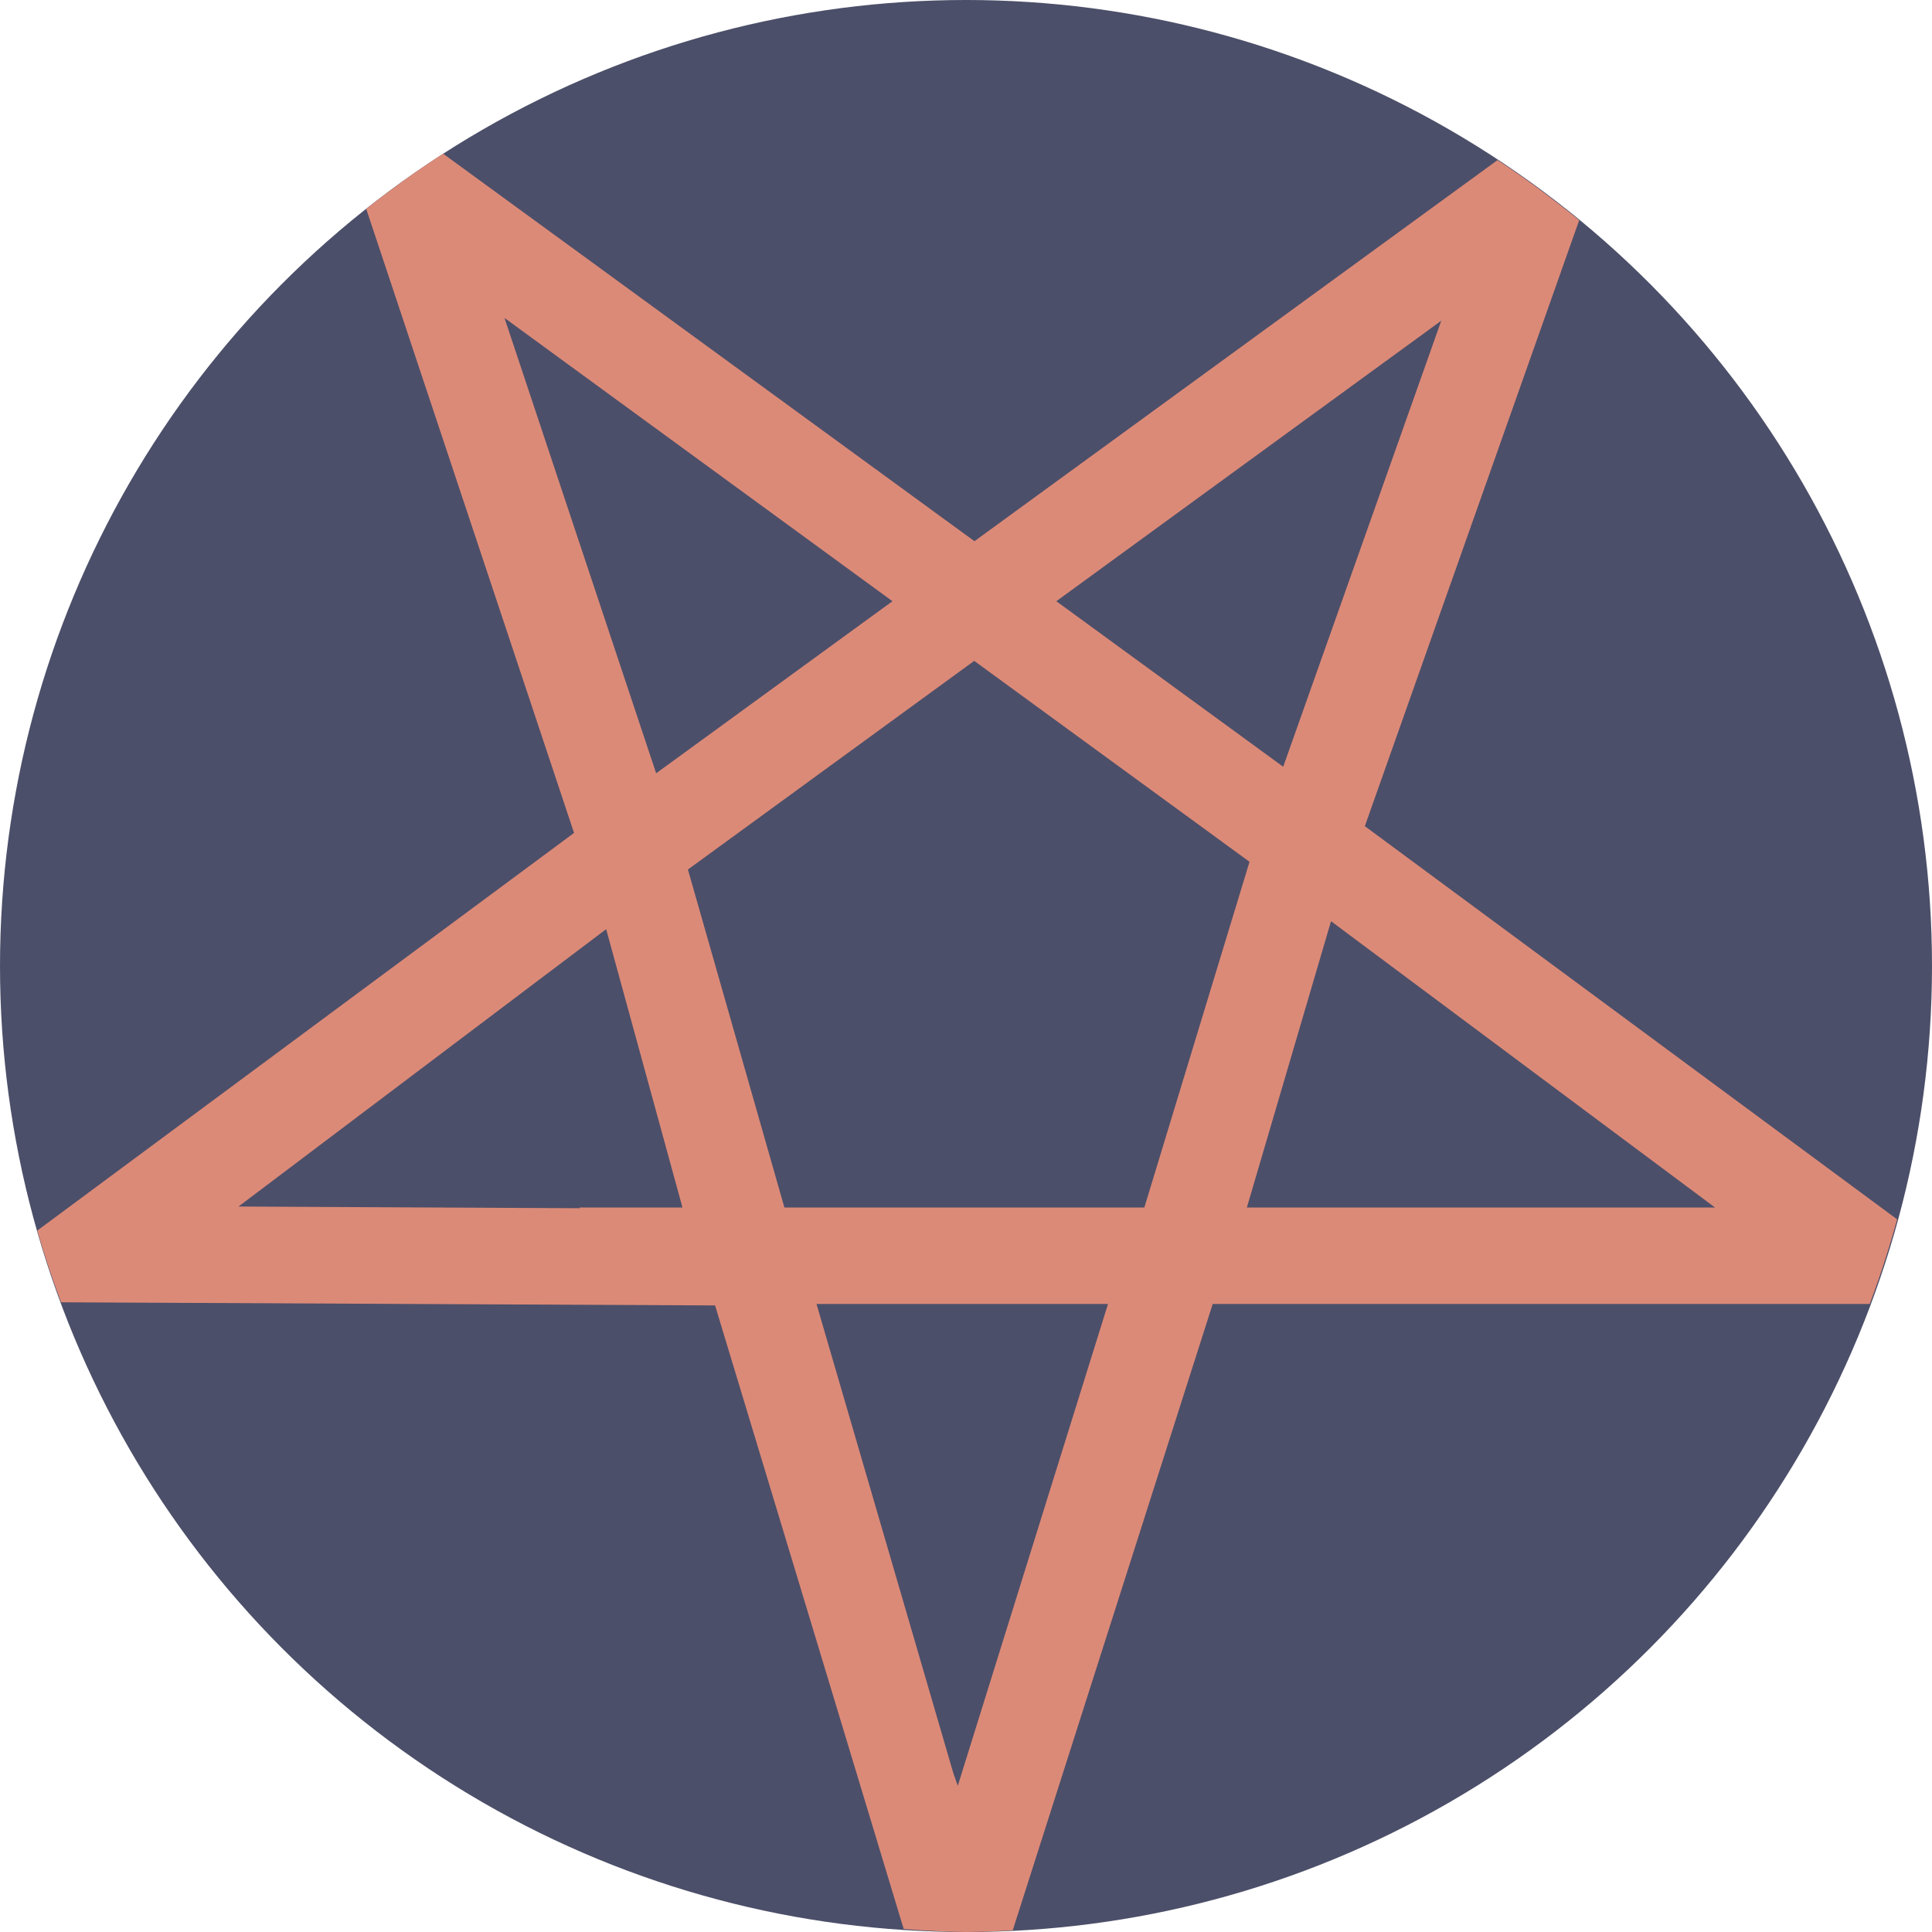 <svg xmlns="http://www.w3.org/2000/svg" width="16" height="16" version="1.1">
 <circle style="fill:#4c4f69" cx="8" cy="8" r="8"/>
 <path style="fill:#dc8a78" d="M 3.67 1.273 C 3.45 1.415 3.238 1.568 3.033 1.73 L 4.754 6.898 L 0.309 10.191 A 8 8 0 0 0 0.506 10.785 L 5.922 10.811 L 7.484 15.975 C 7.656 15.989 7.828 15.997 8 16 C 8.129 15.998 8.258 15.994 8.387 15.986 L 10.043 10.799 L 11.199 10.799 L 15.484 10.799 A 8 8 0 0 0 15.711 10.098 L 11.303 6.842 L 13.078 1.824 C 12.861 1.647 12.637 1.48 12.402 1.326 L 8.07 4.482 L 3.67 1.273 z M 4.178 2.633 L 7.391 4.979 L 5.434 6.404 L 4.178 2.633 z M 11.936 2.656 L 10.627 6.35 L 8.748 4.979 L 11.936 2.656 z M 8.068 5.473 L 10.348 7.137 L 9.477 10 L 9.459 10 L 6.496 10 L 5.697 7.201 L 8.068 5.473 z M 11.023 7.629 L 14.203 10 L 11.199 10 L 10.326 10 L 11.023 7.629 z M 5.02 7.695 L 5.652 10 L 4.801 10 L 4.801 10.006 L 1.975 9.992 L 5.02 7.695 z M 6.762 10.799 L 9.176 10.799 L 7.932 14.789 L 7.896 14.688 L 6.762 10.799 z"/>
</svg>
